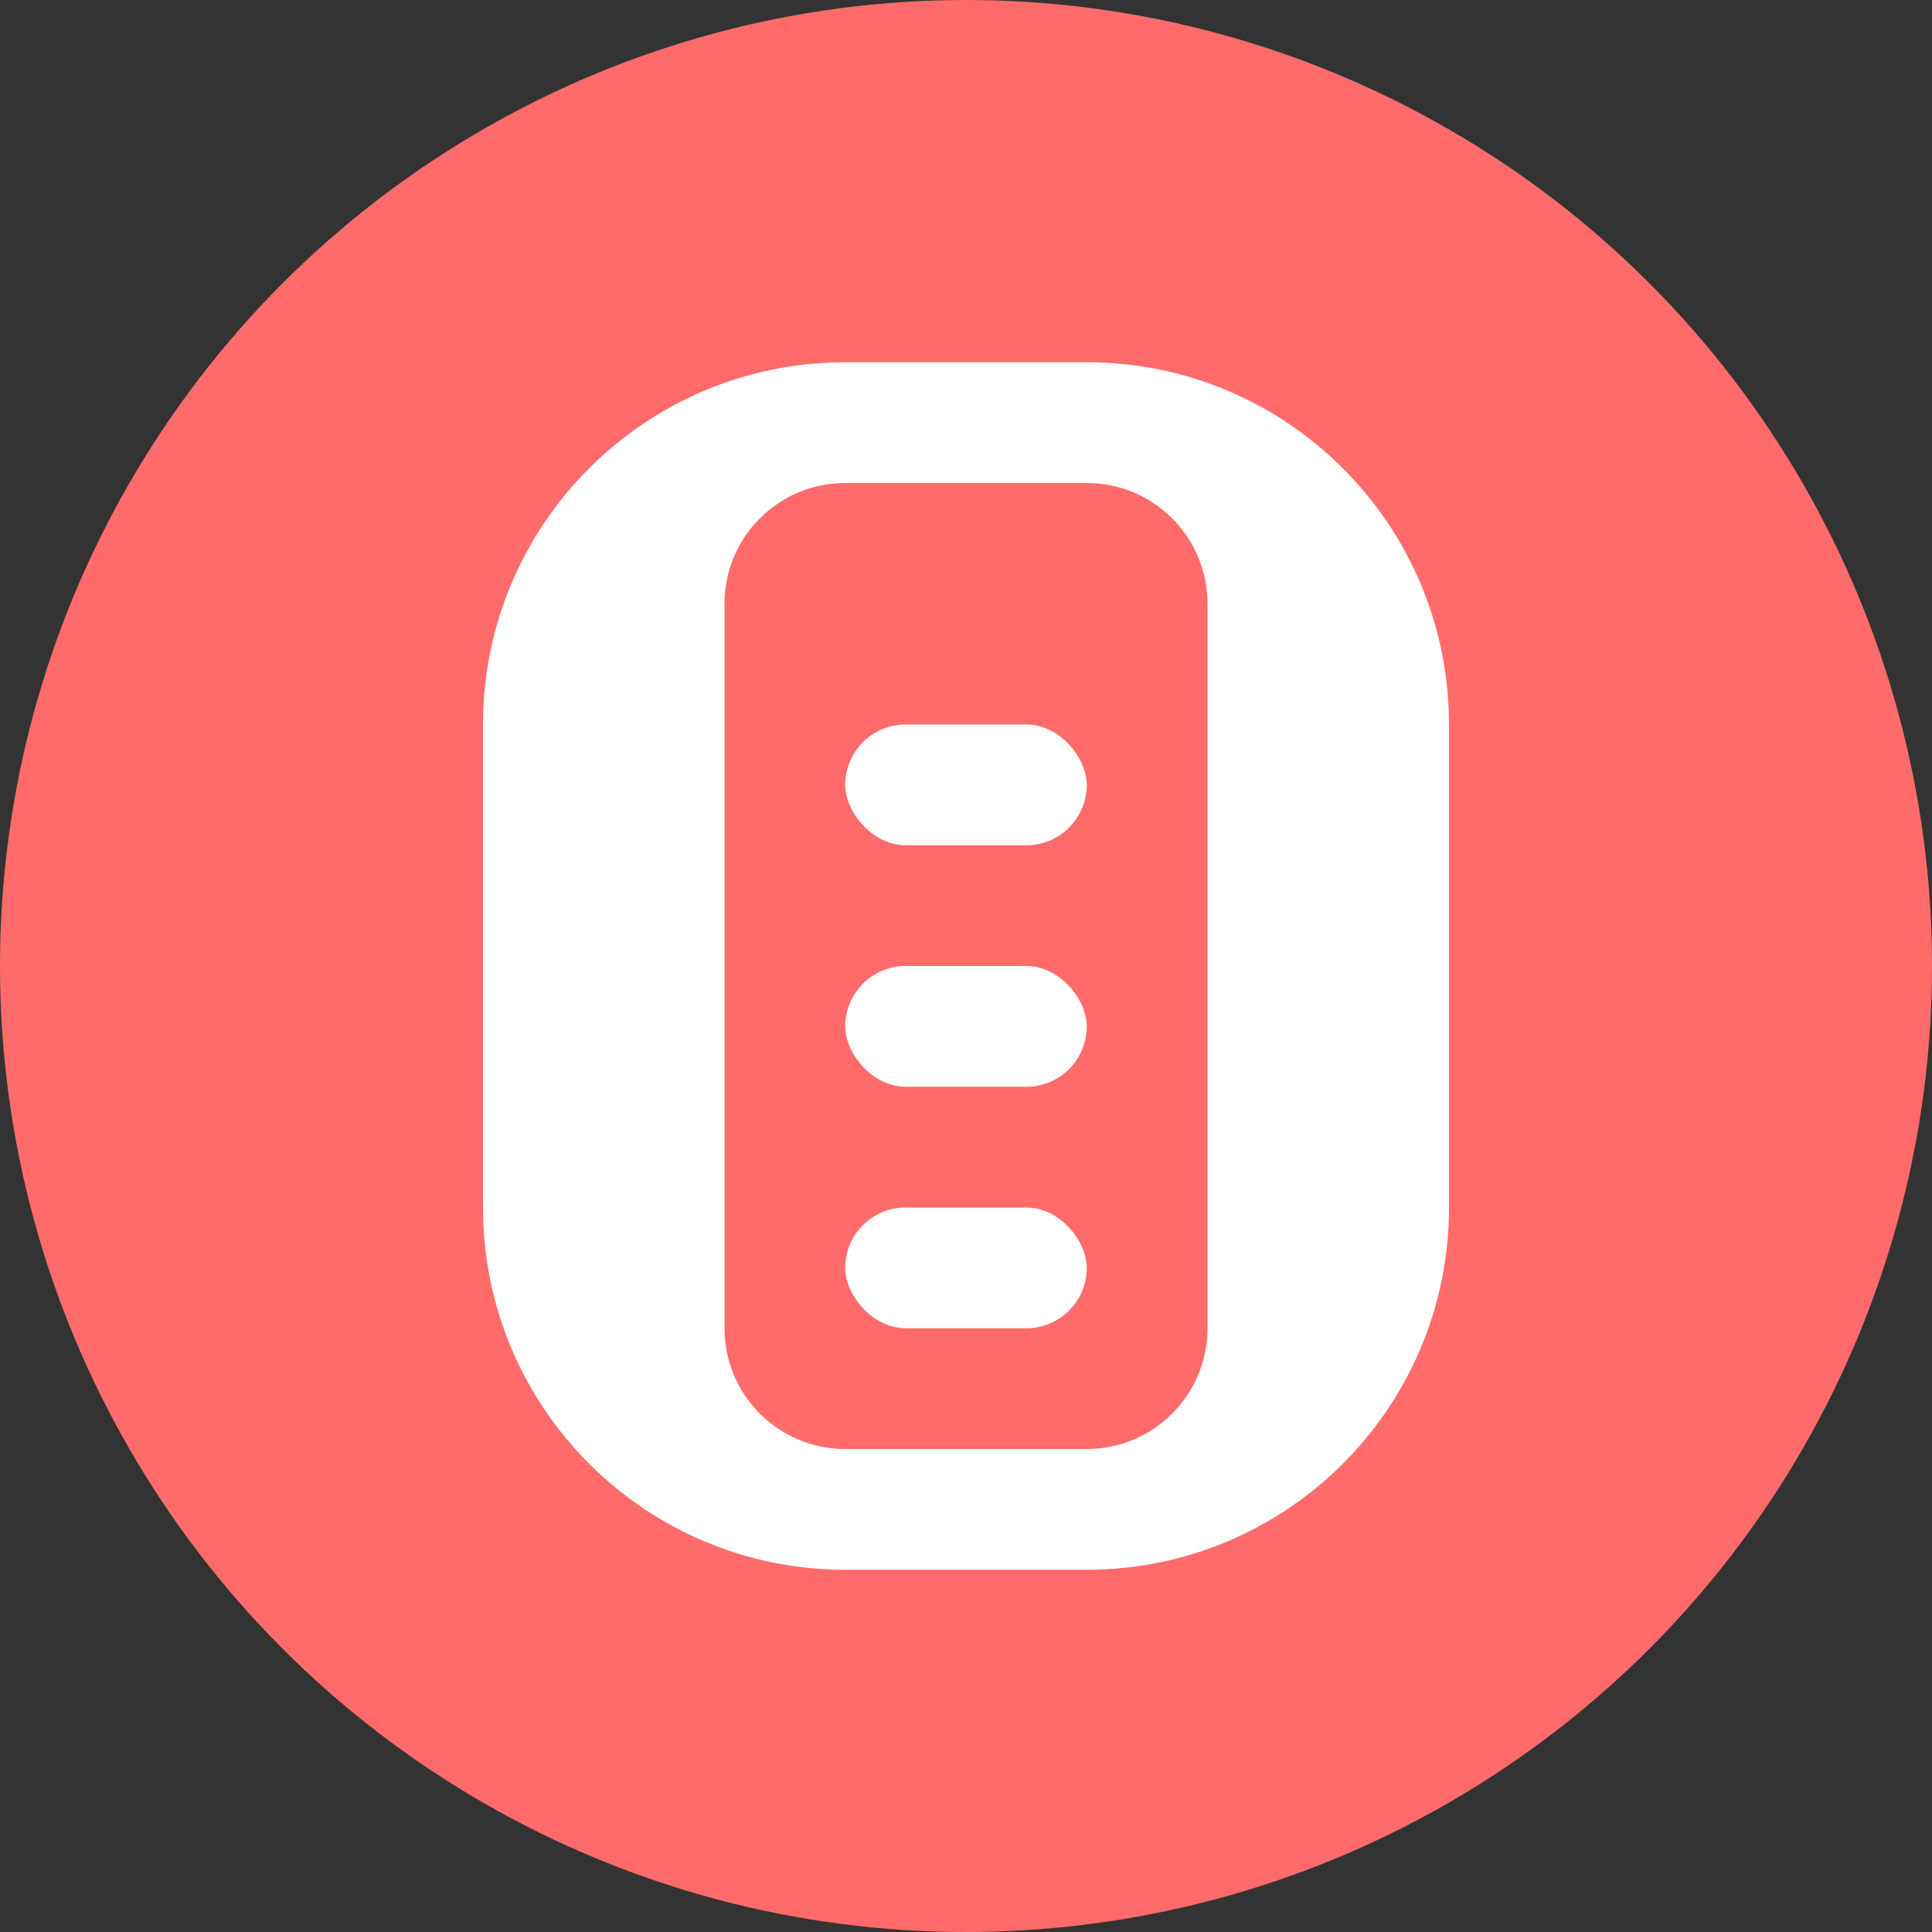 <?xml version="1.0" encoding="UTF-8"?>
<svg width="32" height="32" viewBox="0 0 32 32" fill="none" xmlns="http://www.w3.org/2000/svg">
  <rect x="0" y="0" width="32" height="32" fill="#333333" stroke="none"/>
  <circle cx="16" cy="16" r="16" fill="#FF6B6B"/>
  <path d="M8 12C8 8.686 10.686 6 14 6H18C21.314 6 24 8.686 24 12V20C24 23.314 21.314 26 18 26H14C10.686 26 8 23.314 8 20V12Z" fill="white"/>
  <path d="M12 10C12 8.895 12.895 8 14 8H18C19.105 8 20 8.895 20 10V22C20 23.105 19.105 24 18 24H14C12.895 24 12 23.105 12 22V10Z" fill="#FF6B6B"/>
  <rect x="14" y="12" width="4" height="2" rx="1" fill="white"/>
  <rect x="14" y="16" width="4" height="2" rx="1" fill="white"/>
  <rect x="14" y="20" width="4" height="2" rx="1" fill="white"/>
</svg> 